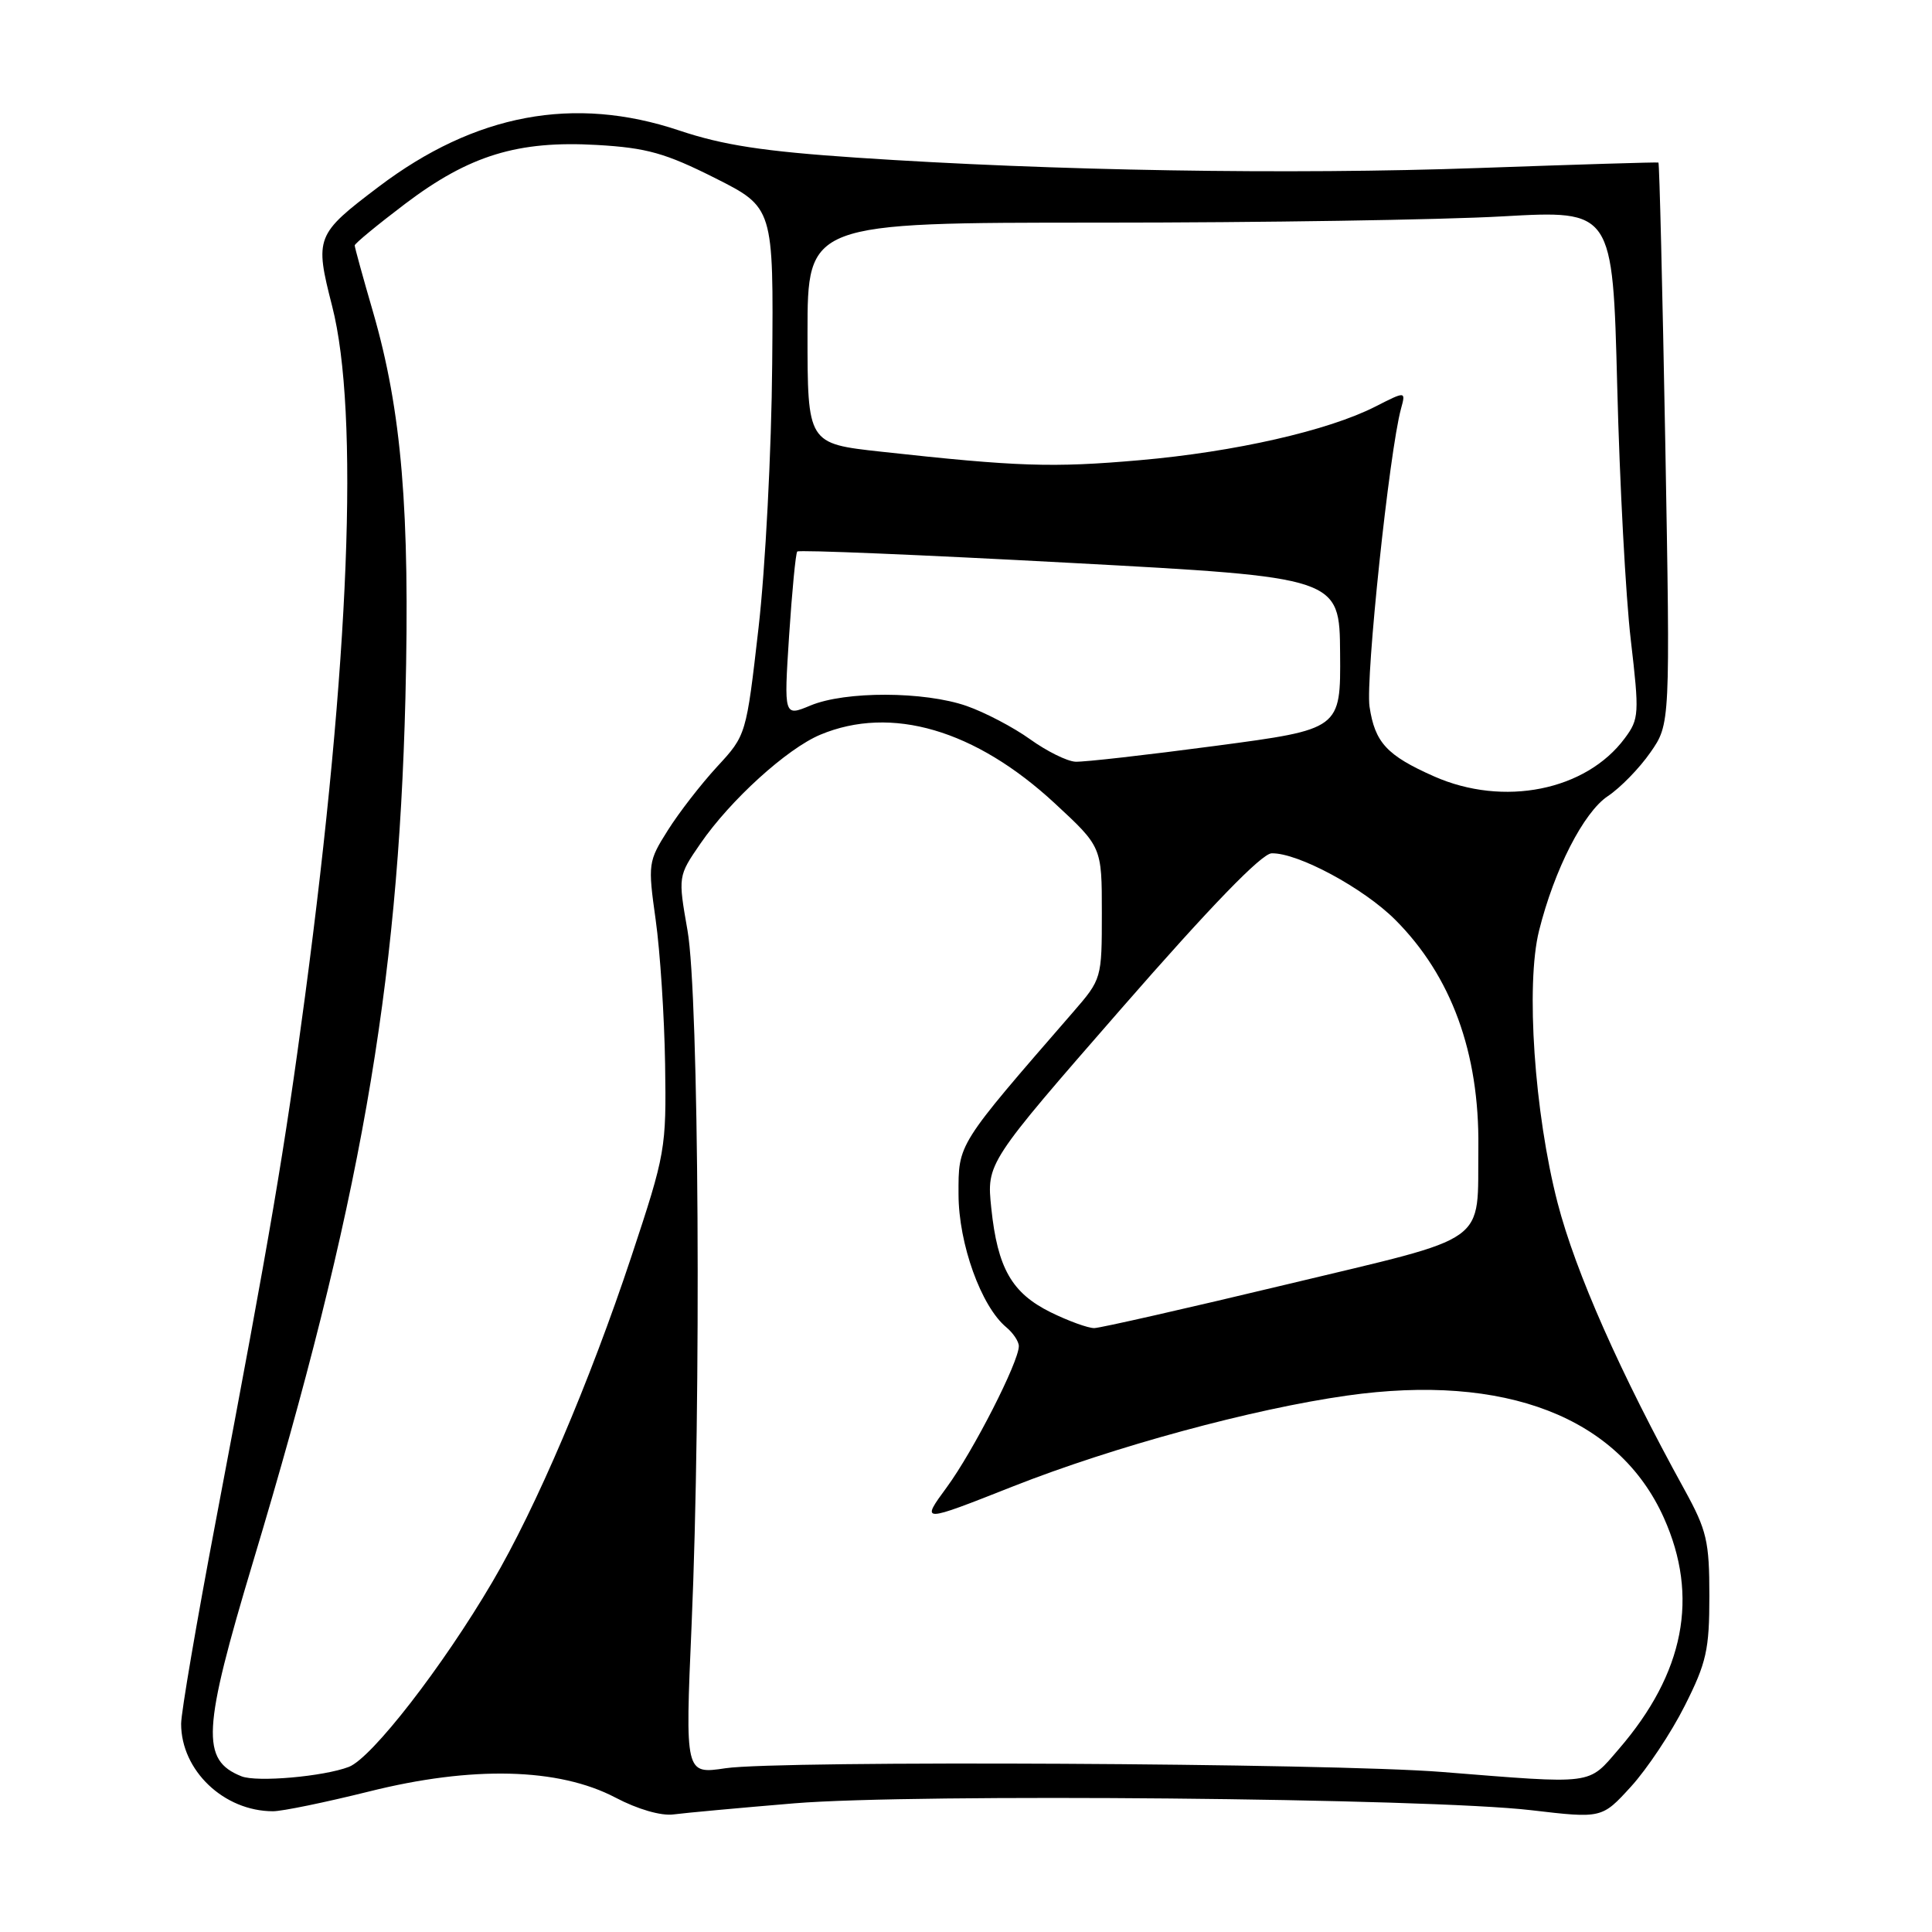 <?xml version="1.0" encoding="UTF-8" standalone="no"?>
<!DOCTYPE svg PUBLIC "-//W3C//DTD SVG 1.1//EN" "http://www.w3.org/Graphics/SVG/1.1/DTD/svg11.dtd" >
<svg xmlns="http://www.w3.org/2000/svg" xmlns:xlink="http://www.w3.org/1999/xlink" version="1.1" viewBox="0 0 256 256">
 <g >
 <path fill="currentColor"
d=" M 105.24 238.95 C 121.24 237.63 189.29 238.26 202.88 239.86 C 212.26 240.96 212.26 240.96 216.12 236.73 C 218.24 234.40 221.45 229.59 223.24 226.02 C 226.12 220.31 226.50 218.60 226.50 211.47 C 226.50 204.22 226.16 202.78 223.23 197.44 C 214.66 181.88 208.77 168.57 206.39 159.39 C 203.31 147.48 202.15 130.46 203.93 123.33 C 205.95 115.23 209.84 107.62 213.05 105.49 C 214.70 104.39 217.23 101.80 218.68 99.71 C 221.32 95.93 221.32 95.93 220.66 58.79 C 220.29 38.37 219.88 21.60 219.75 21.54 C 219.61 21.47 208.93 21.80 196.00 22.26 C 170.89 23.16 139.49 22.64 113.50 20.89 C 101.15 20.06 95.79 19.23 90.00 17.29 C 76.07 12.62 62.94 15.08 50.17 24.75 C 41.83 31.06 41.68 31.45 44.01 40.56 C 47.62 54.67 46.32 87.70 40.42 132.00 C 37.66 152.67 35.90 163.00 28.58 201.61 C 26.06 214.87 24.00 226.93 24.00 228.41 C 24.00 234.60 29.67 240.00 36.18 240.00 C 37.41 240.00 43.12 238.82 48.87 237.39 C 62.55 233.96 74.02 234.24 81.55 238.19 C 84.49 239.74 87.61 240.64 89.24 240.42 C 90.75 240.22 97.95 239.56 105.24 238.95 Z  M 32.00 235.37 C 26.60 233.22 26.82 229.28 33.54 206.92 C 47.67 159.91 52.75 131.08 53.72 92.48 C 54.33 67.66 53.23 54.46 49.43 41.34 C 48.09 36.74 47.00 32.77 47.00 32.52 C 47.00 32.27 50.01 29.79 53.68 27.01 C 62.18 20.58 68.61 18.60 79.13 19.21 C 85.70 19.59 88.17 20.29 94.72 23.58 C 102.50 27.50 102.50 27.50 102.32 48.24 C 102.23 59.67 101.41 75.35 100.51 83.19 C 98.88 97.41 98.88 97.41 95.02 101.59 C 92.90 103.89 89.96 107.68 88.49 110.02 C 85.88 114.15 85.84 114.47 86.88 121.88 C 87.47 126.07 88.03 134.68 88.13 141.00 C 88.30 152.23 88.19 152.83 83.66 166.50 C 78.14 183.11 71.03 199.78 65.24 209.62 C 58.65 220.85 49.26 232.95 46.23 234.12 C 42.89 235.40 34.05 236.18 32.00 235.37 Z  M 191.00 234.79 C 176.34 233.62 103.23 233.24 96.14 234.30 C 90.78 235.10 90.78 235.10 91.64 215.30 C 92.93 185.61 92.62 131.91 91.10 123.30 C 89.84 116.10 89.84 116.10 92.81 111.78 C 96.78 106.01 104.28 99.20 108.70 97.35 C 118.09 93.43 129.23 96.69 139.77 106.45 C 146.00 112.22 146.00 112.22 146.00 120.97 C 146.00 129.67 145.98 129.74 142.19 134.11 C 126.75 151.89 127.00 151.49 127.01 158.26 C 127.02 164.81 130.01 173.11 133.34 175.87 C 134.25 176.63 135.00 177.75 135.00 178.37 C 135.00 180.46 128.96 192.29 125.46 197.06 C 121.99 201.79 121.99 201.79 134.24 196.95 C 147.63 191.67 165.97 186.69 178.50 184.92 C 199.43 181.96 214.48 187.77 220.47 201.12 C 225.16 211.56 223.19 221.69 214.51 231.75 C 210.35 236.57 211.48 236.42 191.00 234.79 Z  M 139.21 173.88 C 134.06 171.33 132.18 168.03 131.35 160.08 C 130.73 154.11 130.73 154.11 148.61 133.61 C 160.45 120.04 167.18 113.10 168.50 113.07 C 171.96 112.98 180.67 117.67 184.87 121.87 C 192.31 129.31 196.03 139.49 195.89 152.00 C 195.73 165.14 197.85 163.62 170.46 170.20 C 157.28 173.36 145.82 175.96 145.00 175.98 C 144.18 175.99 141.57 175.04 139.21 173.88 Z  M 190.01 102.87 C 183.76 100.10 182.18 98.39 181.47 93.63 C 180.92 89.89 184.09 59.83 185.64 54.16 C 186.28 51.82 186.28 51.82 182.25 53.87 C 176.00 57.06 163.62 59.88 151.00 60.98 C 139.47 61.99 134.85 61.84 116.75 59.85 C 107.00 58.78 107.00 58.78 107.00 44.14 C 107.00 29.50 107.00 29.50 145.75 29.50 C 167.06 29.50 191.07 29.13 199.10 28.67 C 213.69 27.85 213.69 27.85 214.29 51.17 C 214.61 64.00 215.42 79.14 216.09 84.81 C 217.23 94.58 217.19 95.27 215.30 97.81 C 210.15 104.77 199.22 106.95 190.01 102.87 Z  M 136.50 97.96 C 134.30 96.38 130.51 94.39 128.07 93.54 C 122.46 91.59 112.00 91.56 107.40 93.48 C 103.87 94.95 103.87 94.95 104.56 84.23 C 104.95 78.33 105.43 73.31 105.64 73.08 C 105.84 72.84 122.10 73.52 141.76 74.58 C 177.50 76.50 177.50 76.50 177.57 86.57 C 177.65 96.63 177.65 96.63 161.07 98.83 C 151.96 100.04 143.60 100.99 142.50 100.93 C 141.40 100.88 138.70 99.54 136.50 97.96 Z "/>
</g>
</svg>